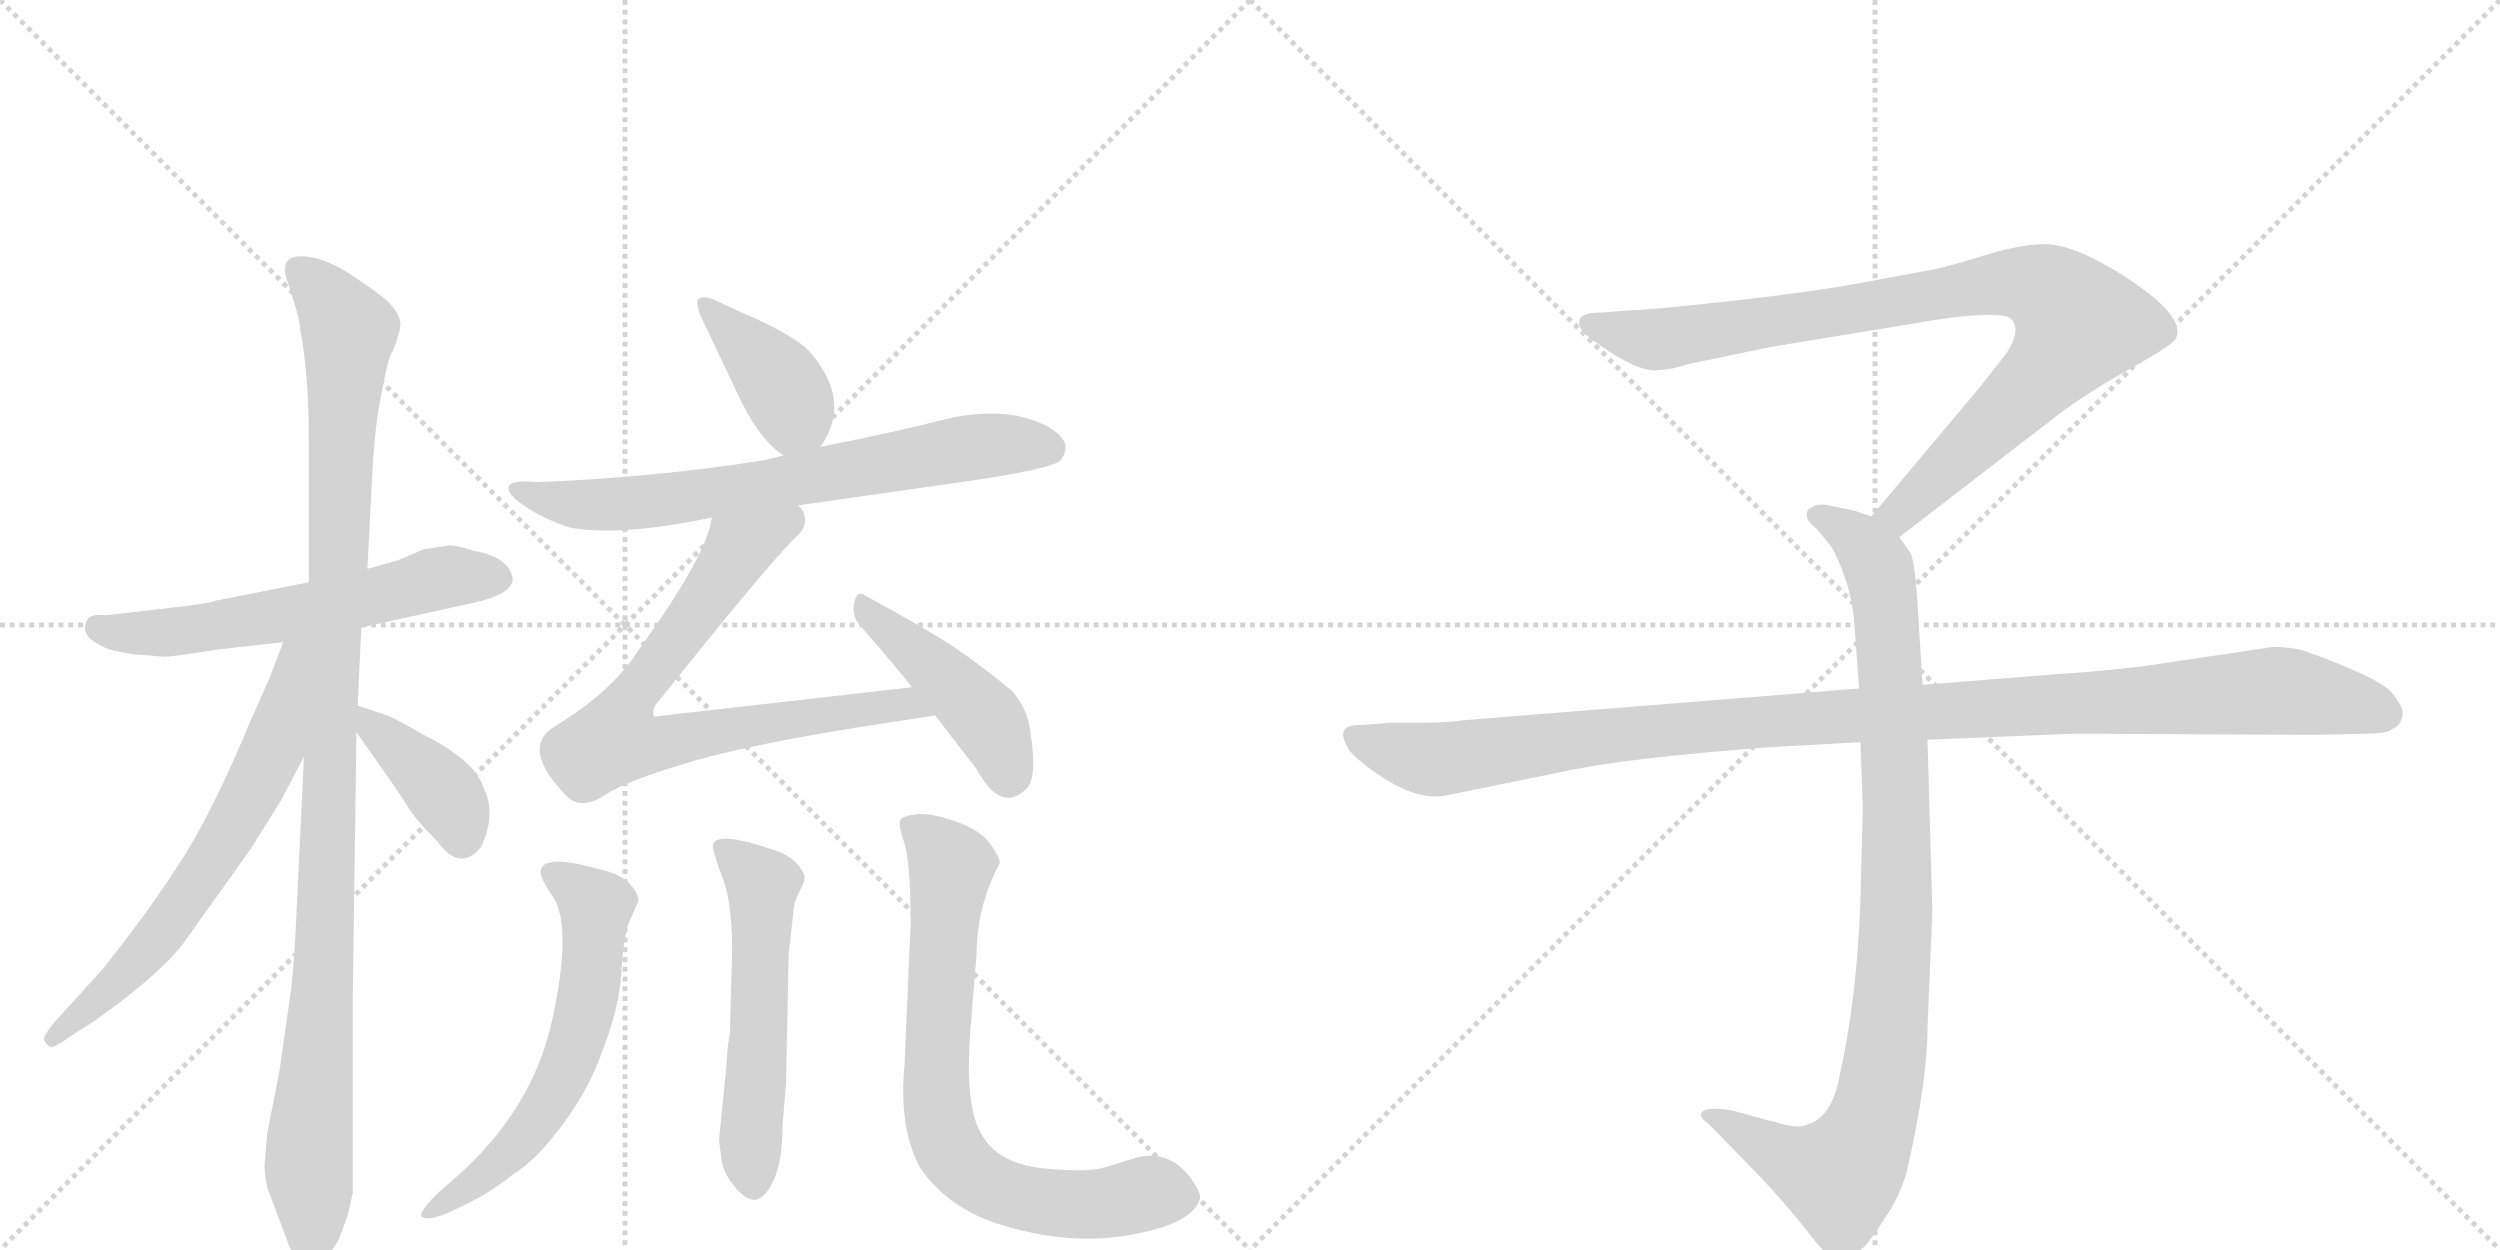 <svg version="1.1" viewBox="0 0 2048 1024" xmlns="http://www.w3.org/2000/svg">
  <g stroke="lightgray" stroke-dasharray="1,1" stroke-width="1" transform="scale(4, 4)">
    <line x1="0" y1="0" x2="256" y2="256"></line>
    <line x1="256" y1="0" x2="0" y2="256"></line>
    <line x1="128" y1="0" x2="128" y2="256"></line>
    <line x1="0" y1="128" x2="256" y2="128"></line>
    <line x1="256" y1="0" x2="512" y2="256"></line>
    <line x1="512" y1="0" x2="256" y2="256"></line>
    <line x1="384" y1="0" x2="384" y2="256"></line>
    <line x1="256" y1="128" x2="512" y2="128"></line>
  </g>
<g transform="scale(1, -1) translate(0, -850)">
   <style type="text/css">
    @keyframes keyframes0 {
      from {
       stroke: black;
       stroke-dashoffset: 588;
       stroke-width: 128;
       }
       66% {
       animation-timing-function: step-end;
       stroke: black;
       stroke-dashoffset: 0;
       stroke-width: 128;
       }
       to {
       stroke: black;
       stroke-width: 1024;
       }
       }
       #make-me-a-hanzi-animation-0 {
         animation: keyframes0 0.729s both;
         animation-delay: 0s;
         animation-timing-function: linear;
       }
    @keyframes keyframes1 {
      from {
       stroke: black;
       stroke-dashoffset: 1079;
       stroke-width: 128;
       }
       78% {
       animation-timing-function: step-end;
       stroke: black;
       stroke-dashoffset: 0;
       stroke-width: 128;
       }
       to {
       stroke: black;
       stroke-width: 1024;
       }
       }
       #make-me-a-hanzi-animation-1 {
         animation: keyframes1 1.128s both;
         animation-delay: 0.729s;
         animation-timing-function: linear;
       }
    @keyframes keyframes2 {
      from {
       stroke: black;
       stroke-dashoffset: 648;
       stroke-width: 128;
       }
       68% {
       animation-timing-function: step-end;
       stroke: black;
       stroke-dashoffset: 0;
       stroke-width: 128;
       }
       to {
       stroke: black;
       stroke-width: 1024;
       }
       }
       #make-me-a-hanzi-animation-2 {
         animation: keyframes2 0.777s both;
         animation-delay: 1.857s;
         animation-timing-function: linear;
       }
    @keyframes keyframes3 {
      from {
       stroke: black;
       stroke-dashoffset: 388;
       stroke-width: 128;
       }
       56% {
       animation-timing-function: step-end;
       stroke: black;
       stroke-dashoffset: 0;
       stroke-width: 128;
       }
       to {
       stroke: black;
       stroke-width: 1024;
       }
       }
       #make-me-a-hanzi-animation-3 {
         animation: keyframes3 0.566s both;
         animation-delay: 2.634s;
         animation-timing-function: linear;
       }
    @keyframes keyframes4 {
      from {
       stroke: black;
       stroke-dashoffset: 390;
       stroke-width: 128;
       }
       56% {
       animation-timing-function: step-end;
       stroke: black;
       stroke-dashoffset: 0;
       stroke-width: 128;
       }
       to {
       stroke: black;
       stroke-width: 1024;
       }
       }
       #make-me-a-hanzi-animation-4 {
         animation: keyframes4 0.567s both;
         animation-delay: 3.2s;
         animation-timing-function: linear;
       }
    @keyframes keyframes5 {
      from {
       stroke: black;
       stroke-dashoffset: 700;
       stroke-width: 128;
       }
       69% {
       animation-timing-function: step-end;
       stroke: black;
       stroke-dashoffset: 0;
       stroke-width: 128;
       }
       to {
       stroke: black;
       stroke-width: 1024;
       }
       }
       #make-me-a-hanzi-animation-5 {
         animation: keyframes5 0.82s both;
         animation-delay: 3.767s;
         animation-timing-function: linear;
       }
    @keyframes keyframes6 {
      from {
       stroke: black;
       stroke-dashoffset: 752;
       stroke-width: 128;
       }
       71% {
       animation-timing-function: step-end;
       stroke: black;
       stroke-dashoffset: 0;
       stroke-width: 128;
       }
       to {
       stroke: black;
       stroke-width: 1024;
       }
       }
       #make-me-a-hanzi-animation-6 {
         animation: keyframes6 0.862s both;
         animation-delay: 4.587s;
         animation-timing-function: linear;
       }
    @keyframes keyframes7 {
      from {
       stroke: black;
       stroke-dashoffset: 440;
       stroke-width: 128;
       }
       59% {
       animation-timing-function: step-end;
       stroke: black;
       stroke-dashoffset: 0;
       stroke-width: 128;
       }
       to {
       stroke: black;
       stroke-width: 1024;
       }
       }
       #make-me-a-hanzi-animation-7 {
         animation: keyframes7 0.608s both;
         animation-delay: 5.449s;
         animation-timing-function: linear;
       }
    @keyframes keyframes8 {
      from {
       stroke: black;
       stroke-dashoffset: 602;
       stroke-width: 128;
       }
       66% {
       animation-timing-function: step-end;
       stroke: black;
       stroke-dashoffset: 0;
       stroke-width: 128;
       }
       to {
       stroke: black;
       stroke-width: 1024;
       }
       }
       #make-me-a-hanzi-animation-8 {
         animation: keyframes8 0.74s both;
         animation-delay: 6.057s;
         animation-timing-function: linear;
       }
    @keyframes keyframes9 {
      from {
       stroke: black;
       stroke-dashoffset: 547;
       stroke-width: 128;
       }
       64% {
       animation-timing-function: step-end;
       stroke: black;
       stroke-dashoffset: 0;
       stroke-width: 128;
       }
       to {
       stroke: black;
       stroke-width: 1024;
       }
       }
       #make-me-a-hanzi-animation-9 {
         animation: keyframes9 0.695s both;
         animation-delay: 6.797s;
         animation-timing-function: linear;
       }
    @keyframes keyframes10 {
      from {
       stroke: black;
       stroke-dashoffset: 745;
       stroke-width: 128;
       }
       71% {
       animation-timing-function: step-end;
       stroke: black;
       stroke-dashoffset: 0;
       stroke-width: 128;
       }
       to {
       stroke: black;
       stroke-width: 1024;
       }
       }
       #make-me-a-hanzi-animation-10 {
         animation: keyframes10 0.856s both;
         animation-delay: 7.492s;
         animation-timing-function: linear;
       }
    @keyframes keyframes11 {
      from {
       stroke: black;
       stroke-dashoffset: 901;
       stroke-width: 128;
       }
       75% {
       animation-timing-function: step-end;
       stroke: black;
       stroke-dashoffset: 0;
       stroke-width: 128;
       }
       to {
       stroke: black;
       stroke-width: 1024;
       }
       }
       #make-me-a-hanzi-animation-11 {
         animation: keyframes11 0.983s both;
         animation-delay: 8.348s;
         animation-timing-function: linear;
       }
    @keyframes keyframes12 {
      from {
       stroke: black;
       stroke-dashoffset: 948;
       stroke-width: 128;
       }
       76% {
       animation-timing-function: step-end;
       stroke: black;
       stroke-dashoffset: 0;
       stroke-width: 128;
       }
       to {
       stroke: black;
       stroke-width: 1024;
       }
       }
       #make-me-a-hanzi-animation-12 {
         animation: keyframes12 1.021s both;
         animation-delay: 9.331s;
         animation-timing-function: linear;
       }
    @keyframes keyframes13 {
      from {
       stroke: black;
       stroke-dashoffset: 1108;
       stroke-width: 128;
       }
       78% {
       animation-timing-function: step-end;
       stroke: black;
       stroke-dashoffset: 0;
       stroke-width: 128;
       }
       to {
       stroke: black;
       stroke-width: 1024;
       }
       }
       #make-me-a-hanzi-animation-13 {
         animation: keyframes13 1.152s both;
         animation-delay: 10.353s;
         animation-timing-function: linear;
       }
</style>
<path d="M 253 373 L 177 358 Q 174 356 139 352 L 87 346 Q 74 347 72 343 Q 64 330 83 321 Q 89 317 110 314 L 134 312 Q 142 312 179 318 L 232 324 L 296 336 L 387 356 Q 420 363 420 376 Q 417 394 387 399 Q 372 404 367 403 L 347 400 L 326 391 L 301 384 L 253 373 Z" fill="lightgray"></path> 
<path d="M 253 488 L 253 373 L 249 230 L 242 84 Q 240 47 237 29 L 229 -27 L 219 -78 L 217 -101 Q 216 -110 219 -123 L 237 -171 Q 239 -176 245 -183 Q 251 -190 255 -190 Q 259 -190 265 -182 Q 275 -172 278 -164 L 285 -145 L 289 -127 L 289 34 L 292 250 L 293 272 L 296 336 L 301 384 L 305 462 Q 307 502 313 530 Q 318 558 322 563 Q 328 578 328 585 Q 328 592 318 603 Q 310 610 286 626 Q 262 641 245 640 Q 228 639 236 618 L 242 599 Q 246 585 246 579 Q 253 544 253 488 Z" fill="lightgray"></path> 
<path d="M 232 324 L 221 295 L 205 259 Q 177 191 151 149 Q 124 106 84 56 L 44 12 Q 39 6 36 0 Q 36 -4 40 -7 Q 43 -10 56 0 L 78 14 Q 131 52 150 77 L 205 154 L 230 194 L 249 230 C 313 351 243 352 232 324 Z" fill="lightgray"></path> 
<path d="M 292 250 L 309 226 Q 326 202 333 191 Q 339 180 358 161 Q 377 135 394 156 Q 407 183 396 205 Q 389 227 347 248 Q 323 262 317 264 L 293 272 C 271 279 275 274 292 250 Z" fill="lightgray"></path> 
<path d="M 672 484 Q 698 520 665 560 Q 653 575 603 596 L 586 604 Q 575 609 571 604 Q 572 594 575 589 L 603 530 Q 621 490 642 477 C 659 465 659 465 672 484 Z" fill="lightgray"></path> 
<path d="M 654 436 L 794 456 Q 856 465 868 472 Q 875 480 872 488 Q 864 502 835 509 Q 806 515 768 505 Q 729 495 672 484 L 642 477 L 626 473 Q 538 459 440 455 Q 420 457 417 452 Q 414 446 429 436 Q 443 426 466 418 Q 506 410 583 426 L 654 436 Z" fill="lightgray"></path> 
<path d="M 583 426 Q 580 396 522 316 Q 501 283 453 254 Q 426 236 466 196 Q 478 187 496 199 Q 514 211 573 228 Q 631 244 754 262 L 766 264 C 796 269 777 290 747 287 L 536 263 Q 533 268 539 275 Q 631 390 652 410 Q 663 419 658 431 L 654 436 C 644 464 591 455 583 426 Z" fill="lightgray"></path> 
<path d="M 766 264 L 800 220 Q 820 183 841 204 Q 850 213 844 251 Q 842 269 829 284 Q 805 304 780 321 Q 755 337 709 362 Q 702 367 700 357 Q 697 346 705 337 Q 734 304 747 287 L 766 264 Z" fill="lightgray"></path> 
<path d="M 374 -114 L 358 -128 Q 344 -142 345 -146 Q 349 -151 366 -144 L 383 -136 Q 406 -124 419 -113 Q 438 -101 454 -80 Q 470 -61 484 -34 Q 507 17 509 53 Q 511 88 517 98 L 523 112 Q 523 118 516 126 Q 509 133 495 137 L 475 142 Q 445 148 443 137 Q 442 133 448 123 L 455 112 Q 468 85 452 13 Q 436 -59 374 -114 Z" fill="lightgray"></path> 
<path d="M 595 -24 L 589 -84 L 591 -99 Q 592 -110 601 -121 Q 610 -133 619 -133 Q 628 -131 635 -114 Q 641 -98 641 -73 L 644 -36 L 646 68 L 650 103 Q 650 110 655 120 Q 660 129 659 133 Q 653 147 636 153 Q 587 170 584 158 Q 583 154 593 128 Q 602 101 599 46 L 598 3 Q 596 -4 595 -24 Z" fill="lightgray"></path> 
<path d="M 819 143 Q 819 148 811 159 Q 803 170 783 177 Q 763 184 752 183 Q 741 182 738 179 Q 735 176 741 159 Q 746 141 746 94 L 741 -22 Q 736 -75 754 -107 Q 774 -136 810 -150 Q 870 -171 924 -162 Q 977 -153 983 -132 Q 984 -127 976 -116 Q 959 -92 932 -98 L 906 -106 Q 891 -111 854 -107 Q 817 -103 804 -79 Q 790 -56 795 7 L 800 68 Q 800 107 819 143 Z" fill="lightgray"></path> 
<path d="M 1556 410 L 1687 511 Q 1708 527 1745 548 Q 1783 569 1783 574 Q 1790 594 1730 630 Q 1696 650 1675 650 Q 1655 650 1623 640 Q 1591 630 1577 628 L 1523 618 Q 1479 610 1414 603 Q 1350 596 1338 596 L 1312 594 Q 1294 594 1294 587 Q 1292 583 1300 575 Q 1342 543 1360 547 Q 1369 547 1384 552 L 1452 566 L 1586 588 Q 1633 595 1646 590 Q 1657 582 1644 561 L 1622 533 L 1533 427 C 1514 404 1532 392 1556 410 Z" fill="lightgray"></path> 
<path d="M 1524 242 L 1526 189 L 1524 110 Q 1521 31 1507 -31 Q 1501 -65 1481 -71 Q 1474 -75 1457 -70 L 1420 -60 Q 1400 -56 1394 -61 Q 1392 -66 1399 -70 L 1442 -114 Q 1467 -141 1480 -158 Q 1493 -175 1498 -178 Q 1510 -188 1524 -174 Q 1531 -169 1544 -148 Q 1556 -131 1562 -110 Q 1579 -36 1579 8 L 1583 104 L 1579 244 L 1575 289 L 1570 368 Q 1568 391 1565 397 L 1556 410 C 1549 422 1549 422 1533 427 L 1518 432 L 1498 436 Q 1488 438 1484 434 Q 1480 433 1480 428 Q 1480 423 1488 417 Q 1500 403 1502 399 Q 1517 369 1519 340 L 1523 286 L 1524 242 Z" fill="lightgray"></path> 
<path d="M 1523 286 L 1199 260 Q 1185 258 1169 258 L 1139 258 L 1115 256 Q 1092 257 1105 236 Q 1111 227 1136 211 Q 1162 195 1183 198 L 1281 218 Q 1331 229 1451 238 L 1524 242 L 1579 244 L 1699 249 L 1896 248 L 1939 249 Q 1956 249 1960 253 Q 1966 255 1968 263 Q 1970 270 1959 283 Q 1948 295 1890 316 Q 1879 320 1862 320 L 1754 304 Q 1709 299 1688 298 L 1575 289 L 1523 286 Z" fill="lightgray"></path> 
      <clipPath id="make-me-a-hanzi-clip-0">
      <path d="M 253 373 L 177 358 Q 174 356 139 352 L 87 346 Q 74 347 72 343 Q 64 330 83 321 Q 89 317 110 314 L 134 312 Q 142 312 179 318 L 232 324 L 296 336 L 387 356 Q 420 363 420 376 Q 417 394 387 399 Q 372 404 367 403 L 347 400 L 326 391 L 301 384 L 253 373 Z" fill="lightgray"></path>
      </clipPath>
      <path clip-path="url(#make-me-a-hanzi-clip-0)" d="M 81 336 L 104 331 L 165 334 L 352 375 L 408 377 " fill="none" id="make-me-a-hanzi-animation-0" stroke-dasharray="460 920" stroke-linecap="round"></path>

      <clipPath id="make-me-a-hanzi-clip-1">
      <path d="M 253 488 L 253 373 L 249 230 L 242 84 Q 240 47 237 29 L 229 -27 L 219 -78 L 217 -101 Q 216 -110 219 -123 L 237 -171 Q 239 -176 245 -183 Q 251 -190 255 -190 Q 259 -190 265 -182 Q 275 -172 278 -164 L 285 -145 L 289 -127 L 289 34 L 292 250 L 293 272 L 296 336 L 301 384 L 305 462 Q 307 502 313 530 Q 318 558 322 563 Q 328 578 328 585 Q 328 592 318 603 Q 310 610 286 626 Q 262 641 245 640 Q 228 639 236 618 L 242 599 Q 246 585 246 579 Q 253 544 253 488 Z" fill="lightgray"></path>
      </clipPath>
      <path clip-path="url(#make-me-a-hanzi-clip-1)" d="M 245 627 L 267 608 L 286 577 L 265 57 L 253 -98 L 255 -180 " fill="none" id="make-me-a-hanzi-animation-1" stroke-dasharray="951 1902" stroke-linecap="round"></path>

      <clipPath id="make-me-a-hanzi-clip-2">
      <path d="M 232 324 L 221 295 L 205 259 Q 177 191 151 149 Q 124 106 84 56 L 44 12 Q 39 6 36 0 Q 36 -4 40 -7 Q 43 -10 56 0 L 78 14 Q 131 52 150 77 L 205 154 L 230 194 L 249 230 C 313 351 243 352 232 324 Z" fill="lightgray"></path>
      </clipPath>
      <path clip-path="url(#make-me-a-hanzi-clip-2)" d="M 248 321 L 239 313 L 223 236 L 191 172 L 106 55 L 42 -1 " fill="none" id="make-me-a-hanzi-animation-2" stroke-dasharray="520 1040" stroke-linecap="round"></path>

      <clipPath id="make-me-a-hanzi-clip-3">
      <path d="M 292 250 L 309 226 Q 326 202 333 191 Q 339 180 358 161 Q 377 135 394 156 Q 407 183 396 205 Q 389 227 347 248 Q 323 262 317 264 L 293 272 C 271 279 275 274 292 250 Z" fill="lightgray"></path>
      </clipPath>
      <path clip-path="url(#make-me-a-hanzi-clip-3)" d="M 298 266 L 361 204 L 379 164 " fill="none" id="make-me-a-hanzi-animation-3" stroke-dasharray="260 520" stroke-linecap="round"></path>

      <clipPath id="make-me-a-hanzi-clip-4">
      <path d="M 672 484 Q 698 520 665 560 Q 653 575 603 596 L 586 604 Q 575 609 571 604 Q 572 594 575 589 L 603 530 Q 621 490 642 477 C 659 465 659 465 672 484 Z" fill="lightgray"></path>
      </clipPath>
      <path clip-path="url(#make-me-a-hanzi-clip-4)" d="M 579 598 L 642 532 L 651 512 L 647 492 " fill="none" id="make-me-a-hanzi-animation-4" stroke-dasharray="262 524" stroke-linecap="round"></path>

      <clipPath id="make-me-a-hanzi-clip-5">
      <path d="M 654 436 L 794 456 Q 856 465 868 472 Q 875 480 872 488 Q 864 502 835 509 Q 806 515 768 505 Q 729 495 672 484 L 642 477 L 626 473 Q 538 459 440 455 Q 420 457 417 452 Q 414 446 429 436 Q 443 426 466 418 Q 506 410 583 426 L 654 436 Z" fill="lightgray"></path>
      </clipPath>
      <path clip-path="url(#make-me-a-hanzi-clip-5)" d="M 422 450 L 474 436 L 536 439 L 816 486 L 860 482 " fill="none" id="make-me-a-hanzi-animation-5" stroke-dasharray="572 1144" stroke-linecap="round"></path>

      <clipPath id="make-me-a-hanzi-clip-6">
      <path d="M 583 426 Q 580 396 522 316 Q 501 283 453 254 Q 426 236 466 196 Q 478 187 496 199 Q 514 211 573 228 Q 631 244 754 262 L 766 264 C 796 269 777 290 747 287 L 536 263 Q 533 268 539 275 Q 631 390 652 410 Q 663 419 658 431 L 654 436 C 644 464 591 455 583 426 Z" fill="lightgray"></path>
      </clipPath>
      <path clip-path="url(#make-me-a-hanzi-clip-6)" d="M 648 427 L 608 403 L 524 288 L 504 244 L 540 240 L 726 272 L 759 268 " fill="none" id="make-me-a-hanzi-animation-6" stroke-dasharray="624 1248" stroke-linecap="round"></path>

      <clipPath id="make-me-a-hanzi-clip-7">
      <path d="M 766 264 L 800 220 Q 820 183 841 204 Q 850 213 844 251 Q 842 269 829 284 Q 805 304 780 321 Q 755 337 709 362 Q 702 367 700 357 Q 697 346 705 337 Q 734 304 747 287 L 766 264 Z" fill="lightgray"></path>
      </clipPath>
      <path clip-path="url(#make-me-a-hanzi-clip-7)" d="M 709 352 L 808 261 L 826 215 " fill="none" id="make-me-a-hanzi-animation-7" stroke-dasharray="312 624" stroke-linecap="round"></path>

      <clipPath id="make-me-a-hanzi-clip-8">
      <path d="M 374 -114 L 358 -128 Q 344 -142 345 -146 Q 349 -151 366 -144 L 383 -136 Q 406 -124 419 -113 Q 438 -101 454 -80 Q 470 -61 484 -34 Q 507 17 509 53 Q 511 88 517 98 L 523 112 Q 523 118 516 126 Q 509 133 495 137 L 475 142 Q 445 148 443 137 Q 442 133 448 123 L 455 112 Q 468 85 452 13 Q 436 -59 374 -114 Z" fill="lightgray"></path>
      </clipPath>
      <path clip-path="url(#make-me-a-hanzi-clip-8)" d="M 454 133 L 484 113 L 488 103 L 473 -2 L 449 -53 L 422 -90 L 349 -144 " fill="none" id="make-me-a-hanzi-animation-8" stroke-dasharray="474 948" stroke-linecap="round"></path>

      <clipPath id="make-me-a-hanzi-clip-9">
      <path d="M 595 -24 L 589 -84 L 591 -99 Q 592 -110 601 -121 Q 610 -133 619 -133 Q 628 -131 635 -114 Q 641 -98 641 -73 L 644 -36 L 646 68 L 650 103 Q 650 110 655 120 Q 660 129 659 133 Q 653 147 636 153 Q 587 170 584 158 Q 583 154 593 128 Q 602 101 599 46 L 598 3 Q 596 -4 595 -24 Z" fill="lightgray"></path>
      </clipPath>
      <path clip-path="url(#make-me-a-hanzi-clip-9)" d="M 592 154 L 625 125 L 614 -88 L 618 -122 " fill="none" id="make-me-a-hanzi-animation-9" stroke-dasharray="419 838" stroke-linecap="round"></path>

      <clipPath id="make-me-a-hanzi-clip-10">
      <path d="M 819 143 Q 819 148 811 159 Q 803 170 783 177 Q 763 184 752 183 Q 741 182 738 179 Q 735 176 741 159 Q 746 141 746 94 L 741 -22 Q 736 -75 754 -107 Q 774 -136 810 -150 Q 870 -171 924 -162 Q 977 -153 983 -132 Q 984 -127 976 -116 Q 959 -92 932 -98 L 906 -106 Q 891 -111 854 -107 Q 817 -103 804 -79 Q 790 -56 795 7 L 800 68 Q 800 107 819 143 Z" fill="lightgray"></path>
      </clipPath>
      <path clip-path="url(#make-me-a-hanzi-clip-10)" d="M 747 175 L 779 141 L 766 -32 L 768 -60 L 780 -95 L 814 -123 L 852 -134 L 902 -136 L 945 -127 L 971 -131 " fill="none" id="make-me-a-hanzi-animation-10" stroke-dasharray="617 1234" stroke-linecap="round"></path>

      <clipPath id="make-me-a-hanzi-clip-11">
      <path d="M 1556 410 L 1687 511 Q 1708 527 1745 548 Q 1783 569 1783 574 Q 1790 594 1730 630 Q 1696 650 1675 650 Q 1655 650 1623 640 Q 1591 630 1577 628 L 1523 618 Q 1479 610 1414 603 Q 1350 596 1338 596 L 1312 594 Q 1294 594 1294 587 Q 1292 583 1300 575 Q 1342 543 1360 547 Q 1369 547 1384 552 L 1452 566 L 1586 588 Q 1633 595 1646 590 Q 1657 582 1644 561 L 1622 533 L 1533 427 C 1514 404 1532 392 1556 410 Z" fill="lightgray"></path>
      </clipPath>
      <path clip-path="url(#make-me-a-hanzi-clip-11)" d="M 1303 584 L 1362 572 L 1620 616 L 1651 619 L 1682 609 L 1703 585 L 1690 563 L 1575 447 L 1556 430 L 1543 429 " fill="none" id="make-me-a-hanzi-animation-11" stroke-dasharray="773 1546" stroke-linecap="round"></path>

      <clipPath id="make-me-a-hanzi-clip-12">
      <path d="M 1524 242 L 1526 189 L 1524 110 Q 1521 31 1507 -31 Q 1501 -65 1481 -71 Q 1474 -75 1457 -70 L 1420 -60 Q 1400 -56 1394 -61 Q 1392 -66 1399 -70 L 1442 -114 Q 1467 -141 1480 -158 Q 1493 -175 1498 -178 Q 1510 -188 1524 -174 Q 1531 -169 1544 -148 Q 1556 -131 1562 -110 Q 1579 -36 1579 8 L 1583 104 L 1579 244 L 1575 289 L 1570 368 Q 1568 391 1565 397 L 1556 410 C 1549 422 1549 422 1533 427 L 1518 432 L 1498 436 Q 1488 438 1484 434 Q 1480 433 1480 428 Q 1480 423 1488 417 Q 1500 403 1502 399 Q 1517 369 1519 340 L 1523 286 L 1524 242 Z" fill="lightgray"></path>
      </clipPath>
      <path clip-path="url(#make-me-a-hanzi-clip-12)" d="M 1489 426 L 1519 411 L 1535 393 L 1546 343 L 1554 111 L 1542 -32 L 1524 -92 L 1505 -113 L 1468 -102 L 1400 -64 " fill="none" id="make-me-a-hanzi-animation-12" stroke-dasharray="820 1640" stroke-linecap="round"></path>

      <clipPath id="make-me-a-hanzi-clip-13">
      <path d="M 1523 286 L 1199 260 Q 1185 258 1169 258 L 1139 258 L 1115 256 Q 1092 257 1105 236 Q 1111 227 1136 211 Q 1162 195 1183 198 L 1281 218 Q 1331 229 1451 238 L 1524 242 L 1579 244 L 1699 249 L 1896 248 L 1939 249 Q 1956 249 1960 253 Q 1966 255 1968 263 Q 1970 270 1959 283 Q 1948 295 1890 316 Q 1879 320 1862 320 L 1754 304 Q 1709 299 1688 298 L 1575 289 L 1523 286 Z" fill="lightgray"></path>
      </clipPath>
      <path clip-path="url(#make-me-a-hanzi-clip-13)" d="M 1111 246 L 1141 234 L 1184 228 L 1424 258 L 1858 284 L 1925 275 L 1955 265 " fill="none" id="make-me-a-hanzi-animation-13" stroke-dasharray="980 1960" stroke-linecap="round"></path>

</g>
</svg>
